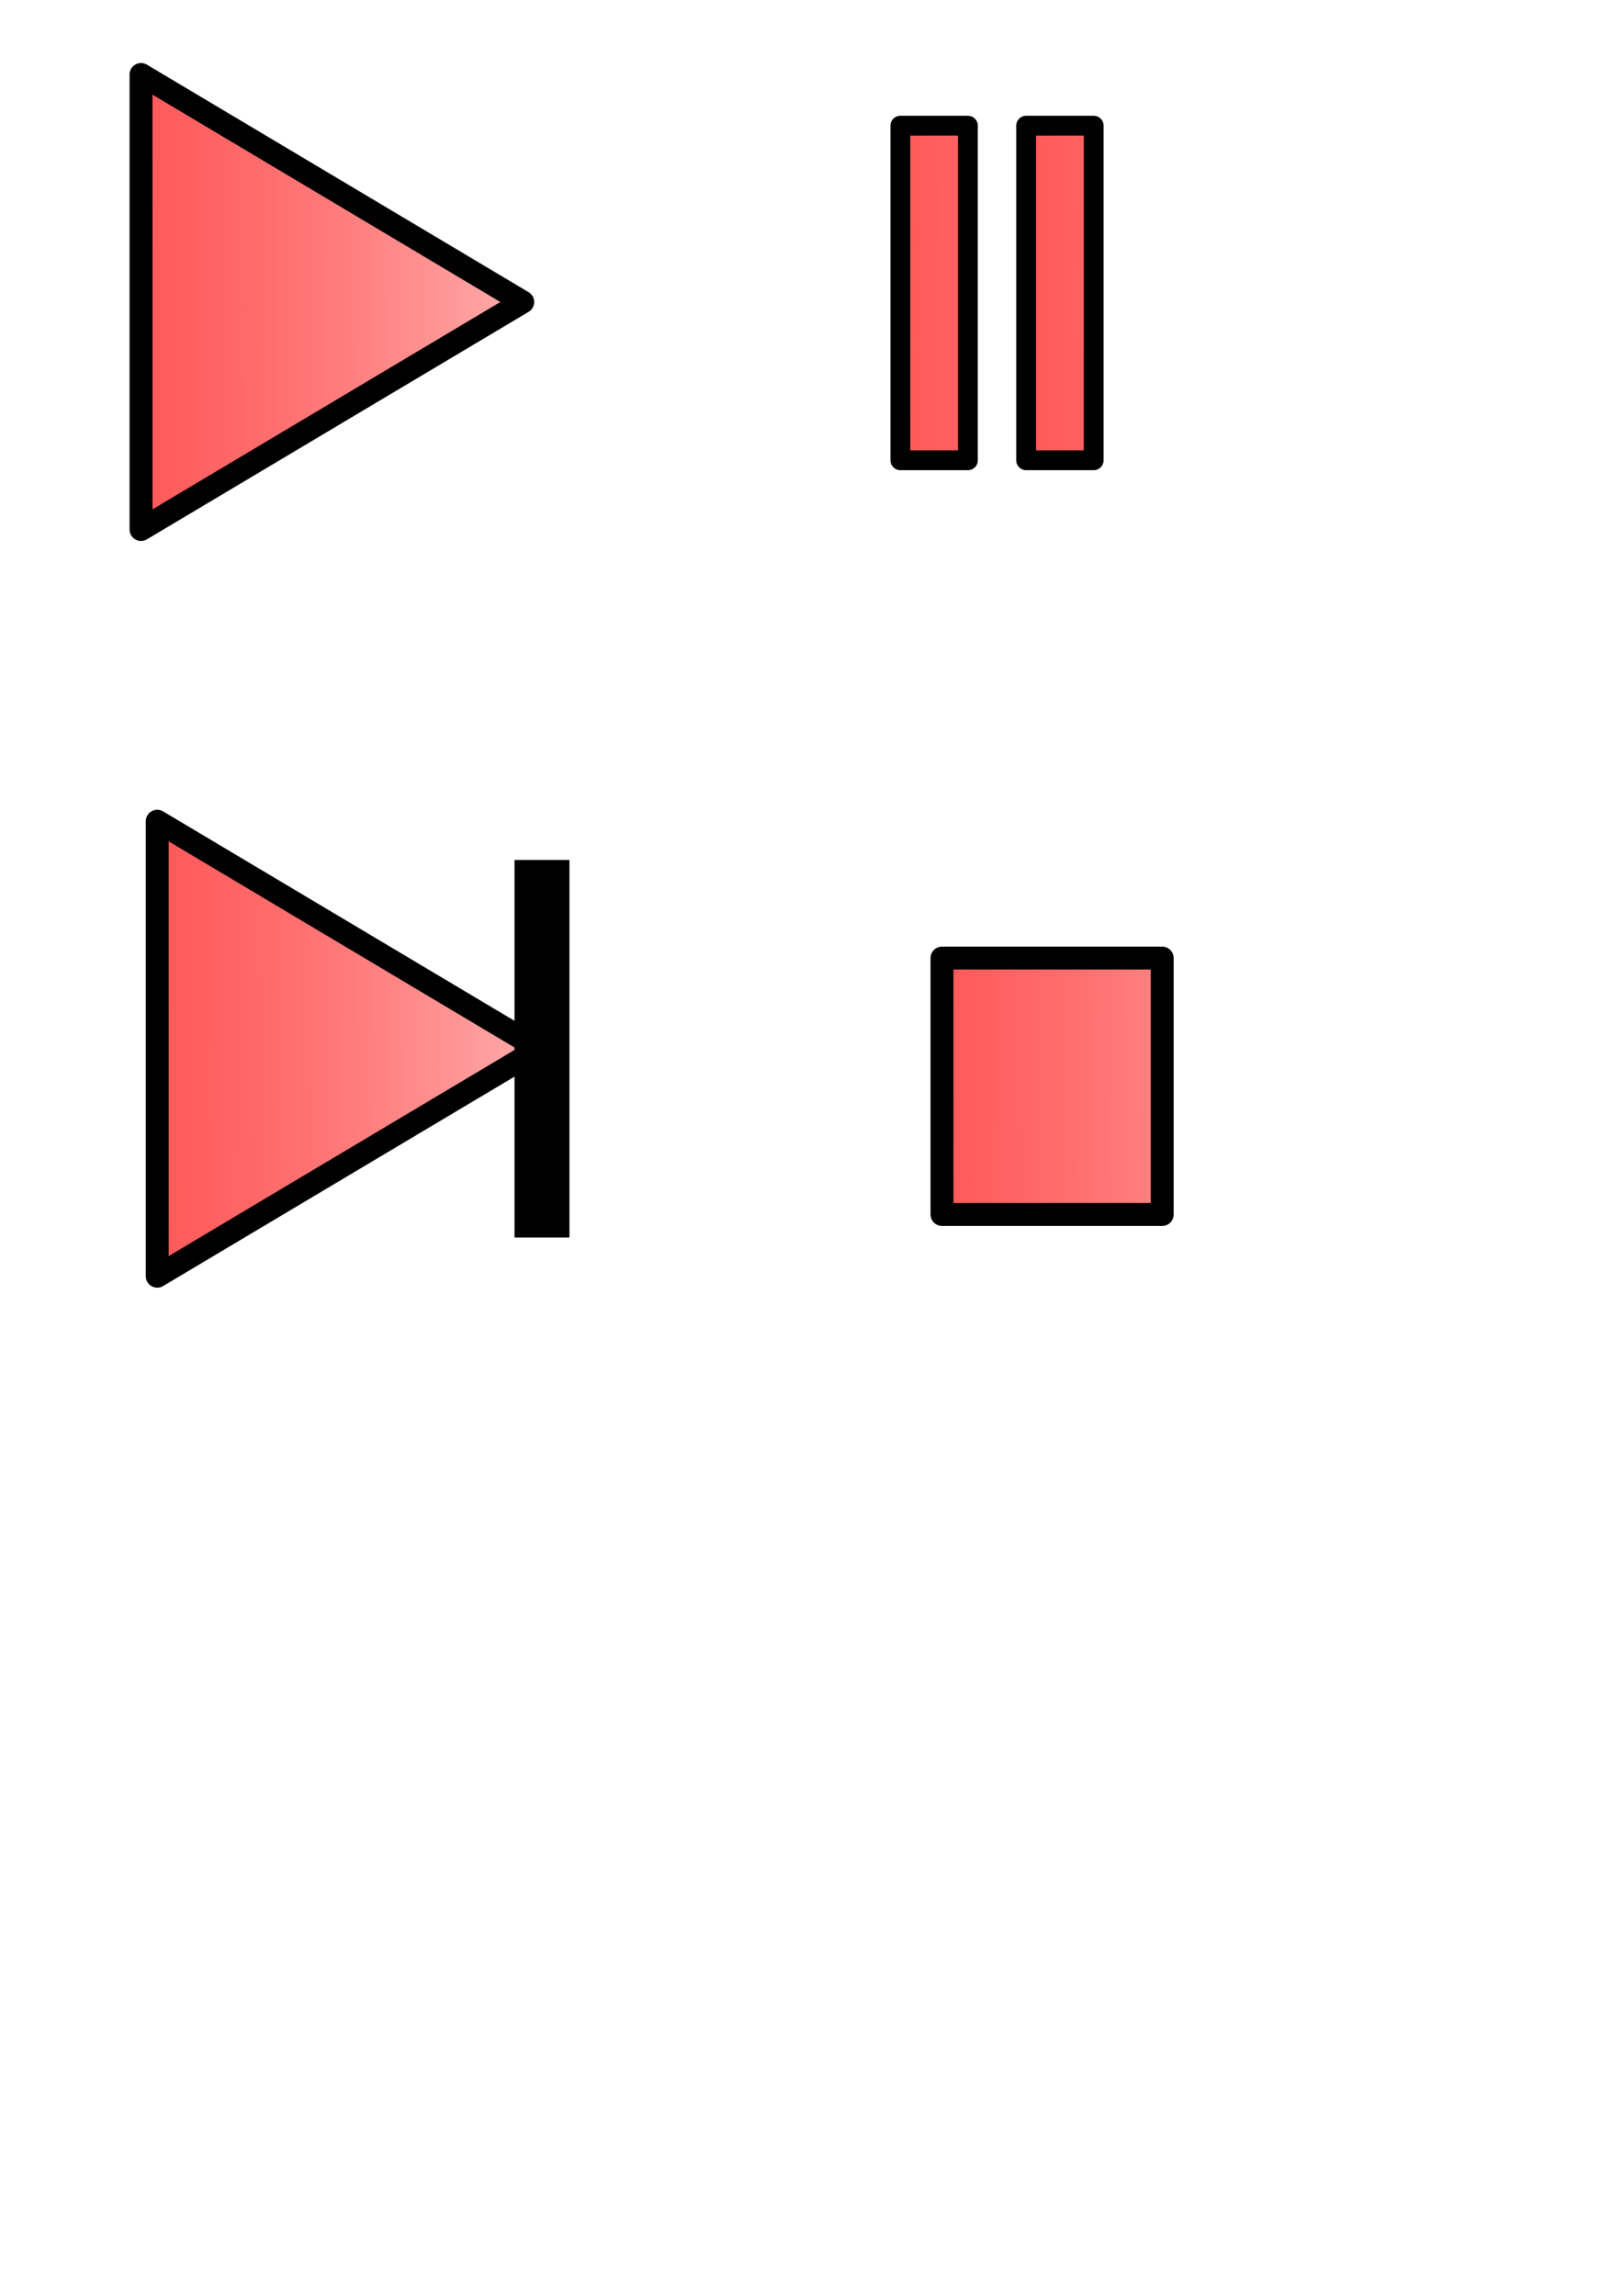 <?xml version="1.0" encoding="UTF-8" standalone="no"?>
<!-- Created with Inkscape (http://www.inkscape.org/) -->

<svg
   xmlns:osb="http://www.openswatchbook.org/uri/2009/osb"
   xmlns:dc="http://purl.org/dc/elements/1.1/"
   xmlns:cc="http://creativecommons.org/ns#"
   xmlns:rdf="http://www.w3.org/1999/02/22-rdf-syntax-ns#"
   xmlns:svg="http://www.w3.org/2000/svg"
   xmlns="http://www.w3.org/2000/svg"
   xmlns:xlink="http://www.w3.org/1999/xlink"
   xmlns:sodipodi="http://sodipodi.sourceforge.net/DTD/sodipodi-0.dtd"
   xmlns:inkscape="http://www.inkscape.org/namespaces/inkscape"
   width="210mm"
   height="297mm"
   viewBox="0 0 744.094 1052.362"
   id="svg2"
   version="1.1"
   inkscape:version="0.91 r13725"
   sodipodi:docname="buttons.svg">
  <defs
     id="defs4">
    <linearGradient
       inkscape:collect="always"
       id="linearGradient5633">
      <stop
         style="stop-color:#ff5959;stop-opacity:1"
         offset="0"
         id="stop5635" />
      <stop
         style="stop-color:#ff0000;stop-opacity:0"
         offset="1"
         id="stop5637" />
    </linearGradient>
    <linearGradient
       id="linearGradient5627"
       osb:paint="solid">
      <stop
         style="stop-color:#000000;stop-opacity:1;"
         offset="0"
         id="stop5629" />
    </linearGradient>
    <linearGradient
       inkscape:collect="always"
       xlink:href="#linearGradient5633"
       id="linearGradient5639"
       x1="199.5"
       y1="422.362"
       x2="477.405"
       y2="421.648"
       gradientUnits="userSpaceOnUse"
       gradientTransform="translate(-135.34,-283.929)" />
    <linearGradient
       inkscape:collect="always"
       xlink:href="#linearGradient5633"
       id="linearGradient5639-2"
       x1="199.5"
       y1="422.362"
       x2="477.405"
       y2="421.648"
       gradientUnits="userSpaceOnUse"
       gradientTransform="translate(-127.916,58.355)" />
    <linearGradient
       inkscape:collect="always"
       xlink:href="#linearGradient5633"
       id="linearGradient5639-6"
       x1="199.5"
       y1="422.362"
       x2="477.405"
       y2="421.648"
       gradientUnits="userSpaceOnUse"
       gradientTransform="matrix(1.016,0,0,0.736,-111.664,438.737)" />
    <linearGradient
       inkscape:collect="always"
       xlink:href="#linearGradient5633"
       id="linearGradient5639-6-4"
       x1="199.5"
       y1="422.362"
       x2="477.405"
       y2="421.648"
       gradientUnits="userSpaceOnUse"
       gradientTransform="matrix(1.016,0,0,0.736,-53.995,438.737)" />
    <linearGradient
       inkscape:collect="always"
       xlink:href="#linearGradient5633"
       id="linearGradient5639-6-7"
       x1="199.5"
       y1="422.362"
       x2="477.405"
       y2="421.648"
       gradientUnits="userSpaceOnUse"
       gradientTransform="translate(230.867,29.732)" />
  </defs>
  <sodipodi:namedview
     id="base"
     pagecolor="#ffffff"
     bordercolor="#666666"
     borderopacity="1.0"
     inkscape:pageopacity="0.0"
     inkscape:pageshadow="2"
     inkscape:zoom="0.5"
     inkscape:cx="-361.93798"
     inkscape:cy="574.60895"
     inkscape:document-units="px"
     inkscape:current-layer="layer1"
     showgrid="false"
     inkscape:window-width="1600"
     inkscape:window-height="876"
     inkscape:window-x="0"
     inkscape:window-y="0"
     inkscape:window-maximized="1" />
  <g
     inkscape:label="Layer 1"
     inkscape:groupmode="layer"
     id="layer1">
    <path
       style="fill:url(#linearGradient5639);fill-opacity:1;fill-rule:evenodd;stroke:#000000;stroke-width:10.5;stroke-linecap:butt;stroke-linejoin:round;stroke-miterlimit:4;stroke-dasharray:none;stroke-opacity:1"
       d="m 64.66,34.148 0,208.571 175,-104.286 z"
       id="path4136"
       inkscape:connector-curvature="0"
       sodipodi:nodetypes="cccc"
       inkscape:export-xdpi="31.049999"
       inkscape:export-ydpi="31.049999" />
    <path
       style="fill:url(#linearGradient5639-2);fill-opacity:1;fill-rule:evenodd;stroke:#000000;stroke-width:10.5;stroke-linecap:butt;stroke-linejoin:round;stroke-miterlimit:4;stroke-dasharray:none;stroke-opacity:1"
       d="m 72.084,376.432 0,208.571 175,-104.286 z"
       id="path4136-8"
       inkscape:connector-curvature="0"
       sodipodi:nodetypes="cccc"
       inkscape:export-xdpi="31.049999"
       inkscape:export-ydpi="31.049999" />
    <path
       style="fill:none;fill-rule:evenodd;stroke:#000000;stroke-width:25.193;stroke-linecap:butt;stroke-linejoin:round;stroke-miterlimit:4;stroke-dasharray:none;stroke-opacity:1"
       d="m 248.477,394.187 0,173.061"
       id="path5665"
       inkscape:connector-curvature="0" />
    <g
       id="g5744"
       transform="translate(321.188,-615.361)"
       inkscape:export-xdpi="31.049999"
       inkscape:export-ydpi="31.049999">
      <path
         sodipodi:nodetypes="ccccc"
         inkscape:connector-curvature="0"
         id="path4136-4"
         d="m 91.597,672.961 0,153.389 30.966,0 0,-153.389 z"
         style="fill:url(#linearGradient5639-6);fill-opacity:1;fill-rule:evenodd;stroke:#000000;stroke-width:9.078;stroke-linecap:butt;stroke-linejoin:round;stroke-miterlimit:4;stroke-dasharray:none;stroke-opacity:1" />
      <path
         sodipodi:nodetypes="ccccc"
         inkscape:connector-curvature="0"
         id="path4136-4-4"
         d="m 149.265,672.961 0,153.389 30.965,0 0,-153.389 z"
         style="fill:url(#linearGradient5639-6-4);fill-opacity:1;fill-rule:evenodd;stroke:#000000;stroke-width:9.078;stroke-linecap:butt;stroke-linejoin:round;stroke-miterlimit:4;stroke-dasharray:none;stroke-opacity:1" />
    </g>
    <path
       style="fill:url(#linearGradient5639-6-7);fill-opacity:1;fill-rule:evenodd;stroke:#000000;stroke-width:10.5;stroke-linecap:butt;stroke-linejoin:round;stroke-miterlimit:4;stroke-dasharray:none;stroke-opacity:1"
       d="m 431.867,439.165 0,117.535 100.969,0 0,-117.535 z"
       id="path4136-4-0"
       inkscape:connector-curvature="0"
       sodipodi:nodetypes="ccccc"
       inkscape:export-xdpi="31.049999"
       inkscape:export-ydpi="31.049999" />
  </g>
</svg>
